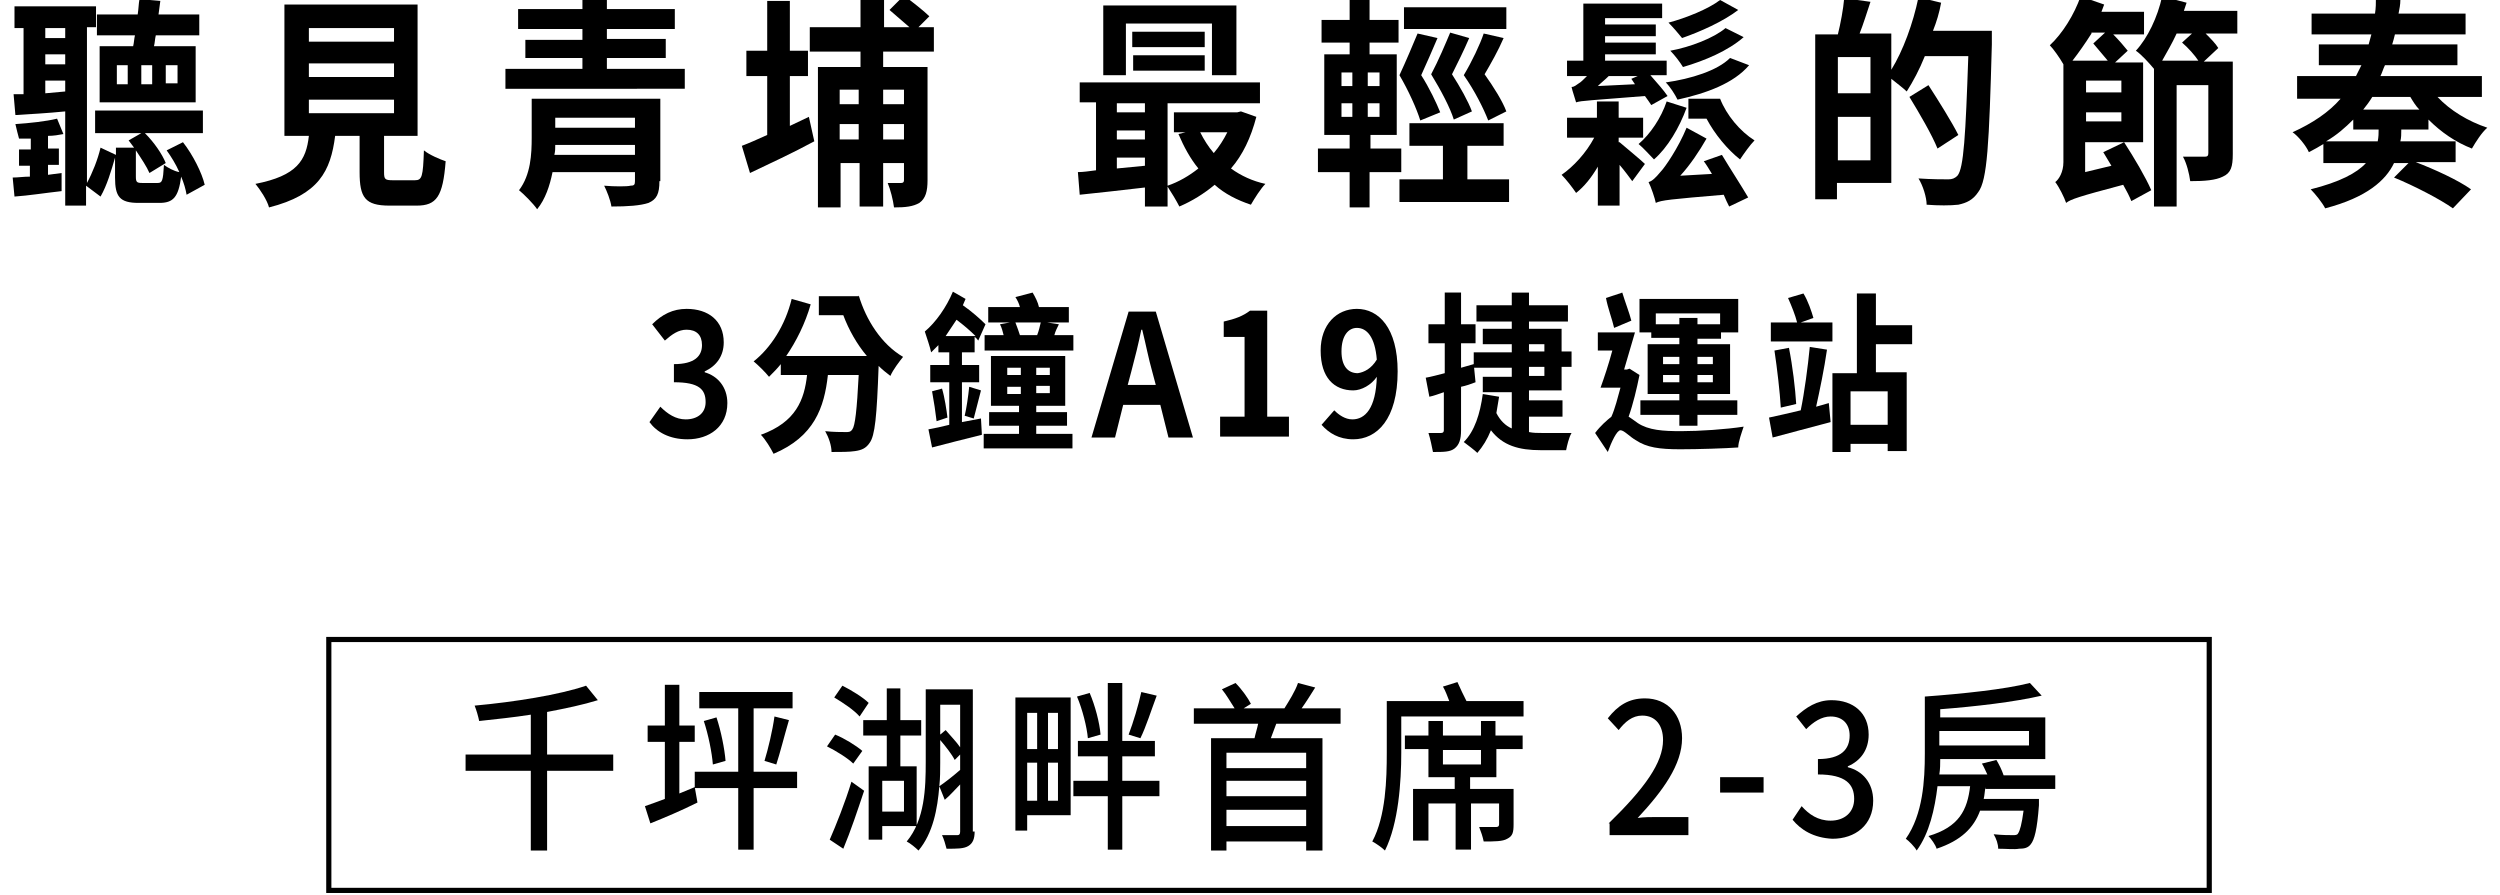 <?xml version="1.0" encoding="utf-8"?>
<!-- Generator: Adobe Illustrator 26.0.2, SVG Export Plug-In . SVG Version: 6.00 Build 0)  -->
<svg version="1.1" id="圖層_1" xmlns="http://www.w3.org/2000/svg" xmlns:xlink="http://www.w3.org/1999/xlink" x="0px" y="0px"
	 viewBox="0 0 276 98.8" style="enable-background:new 0 0 276 98.8;" xml:space="preserve">
<style type="text/css">
	.st0{fill:none;stroke:#000000;stroke-width:0.571;stroke-miterlimit:10;}
</style>
<g>
	<g>
		<g>
			<path d="M7,14.8C6.5,14.9,5.9,15,5.3,15v1.4h1.2v1.8H5.3v1.1l1.5-0.2l0,2c-1.8,0.2-3.7,0.5-5.2,0.6l-0.2-2.1
				c0.6,0,1.2-0.1,1.9-0.1v-1.2H2.1v-1.8h1.3v-1.2c-0.5,0-0.9,0-1.3,0c-0.1-0.4-0.3-1.1-0.4-1.6c1.5-0.1,3.4-0.3,4.6-0.6L7,14.8z
				 M20.6,21.5c-0.1-0.6-0.3-1.3-0.6-2c-0.3,2.3-0.9,2.9-2.4,2.9h-2.3c-2.1,0-2.6-0.7-2.6-2.8v-2.2c-0.4,1.4-0.9,3.1-1.6,4.3
				l-1.6-1.2v2.2H7.2V12.3c-2,0.2-3.9,0.3-5.5,0.4l-0.2-2.3l1.1,0V3.1H1.6V0.7h9v2.3H9.6v17.2c0.6-1.1,1.2-2.6,1.5-3.9l1.7,0.8v-0.8
				h2c-0.2-0.3-0.4-0.5-0.6-0.8l1.4-0.8h-5.1v-2.5h11.9v2.5H16c1,1,1.9,2.3,2.3,3.3l-1.8,1.1c-0.3-0.7-0.9-1.6-1.5-2.5v2.9
				c0,0.6,0.1,0.7,0.7,0.7h1.7c0.5,0,0.6-0.2,0.7-2c0.4,0.3,1.1,0.7,1.7,0.8c-0.4-0.9-0.9-1.7-1.4-2.4l1.8-0.9
				c1.1,1.4,2.1,3.4,2.4,4.7L20.6,21.5z M5,3.1v1.1h2.2V3.1H5z M5,7.1h2.2V6H5V7.1z M7.2,10.1V8.9H5v1.4L7.2,10.1z M14.7,5.1
				c0.1-0.4,0.1-0.8,0.2-1.2h-4.2V1.6h4.5c0.1-0.6,0.1-1.2,0.2-1.7l2.3,0.2l-0.2,1.5h4.5v2.3h-4.8c-0.1,0.4-0.1,0.8-0.2,1.2h4.6v6.2
				H11V5.1H14.7z M14.1,7.2h-1.2v2.1h1.2V7.2z M16.8,7.2h-1.2v2.1h1.2V7.2z M18.3,9.2h1.3V7.2h-1.3V9.2z"/>
			<path d="M45.8,19.9c0.8,0,0.9-0.4,1-3.3c0.6,0.5,1.8,1,2.4,1.2c-0.3,3.9-1,4.9-3.2,4.9h-3c-2.7,0-3.3-0.9-3.3-3.7v-4h-2.7
				c-0.5,3.9-1.8,6.5-7.3,7.9c-0.2-0.8-1-2-1.5-2.6c4.6-0.9,5.6-2.6,5.9-5.3h-2.7V0.5h14.7V15h-3.7V19c0,0.8,0.1,0.9,1,0.9H45.8z
				 M34.1,4.6h9.4V3.1h-9.4V4.6z M34.1,8.5h9.4V7h-9.4V8.5z M34.1,12.5h9.4v-1.5h-9.4V12.5z"/>
			<path d="M75.6,7.6v2.2H55.8V7.6h8.5V6.4H58V4.4h6.3V3.2h-7.1V1h7.1v-1.3H67V1h7.5v2.2H67v1.1h6.5v2.1H67v1.2H75.6z M72.8,20
				c0,1.4-0.3,2-1.2,2.4c-0.9,0.3-2.3,0.4-4.1,0.4c-0.1-0.7-0.5-1.7-0.8-2.3c1.1,0.1,2.6,0.1,2.9,0c0.4,0,0.5-0.1,0.5-0.5v-1H61
				c-0.3,1.5-0.8,3-1.7,4.1c-0.4-0.6-1.5-1.7-2-2.1c1.3-1.7,1.4-4,1.4-5.8v-4.3h14.2V20z M70.1,17.1V16h-8.8c0,0.4,0,0.7-0.1,1.1
				H70.1z M61.3,13v1.1h8.8V13H61.3z"/>
			<path d="M89.3,12.9l0.6,2.7c-2.4,1.3-5,2.5-7.1,3.5l-0.9-3c0.8-0.3,1.7-0.7,2.8-1.2V8.4h-2.3V5.6h2.3V0.1h2.5v5.5h2v2.8h-2v5.5
				L89.3,12.9z M97.5,5.7v1.7h4.9v12.5c0,1.2-0.2,2-0.9,2.5c-0.7,0.4-1.5,0.5-2.8,0.5c-0.1-0.8-0.4-2-0.7-2.7c0.6,0,1.3,0,1.5,0
				c0.2,0,0.3-0.1,0.3-0.3v-1.9h-2.3v4.8h-2.6v-4.8h-2.1v4.9h-2.5V7.4h4.7V5.7h-5.6V3h5.6v-3.3h2.6V3h2.8c-0.7-0.6-1.5-1.3-2.2-1.9
				l1.6-1.6c0.9,0.7,2.2,1.7,2.8,2.3L101.4,3h1.7v2.7H97.5z M92.7,9.9v1.6h2.1V9.9H92.7z M94.8,15.4v-1.7h-2.1v1.7H94.8z M97.5,9.9
				v1.6h2.3V9.9H97.5z M99.8,15.4v-1.7h-2.3v1.7H99.8z"/>
			<path d="M138.7,12.9c-0.6,2.3-1.5,4.2-2.8,5.7c1.1,0.8,2.4,1.4,3.8,1.7c-0.5,0.5-1.2,1.6-1.6,2.3c-1.5-0.5-2.9-1.2-4-2.2
				c-1.2,1-2.5,1.8-3.9,2.4c-0.3-0.6-0.9-1.6-1.3-2.2v2.2h-2.5v-2.1c-2.6,0.3-5.2,0.6-7.2,0.8L119,19c0.6,0,1.2-0.1,2-0.2v-7.5h-1.8
				V9.1h19.9v2.3h-10.2v9.1c1.2-0.4,2.4-1.1,3.4-1.9c-0.9-1.1-1.6-2.4-2.2-3.8l0.8-0.2h-1.3v-2.2h7l0.4-0.1L138.7,12.9z M124.4,8.3
				h-2.6V0.6h14.7v7.7h-2.7V2.6h-9.5V8.3z M123.3,11.4v1h3.1v-1H123.3z M123.3,15.4h3.1v-1h-3.1V15.4z M123.3,18.6
				c1-0.1,2.1-0.2,3.1-0.3v-0.9h-3.1V18.6z M133,5.2h-8V3.5h8V5.2z M125.1,7.8V6.1h7.9v1.7H125.1z M132.5,14.6
				c0.4,0.8,0.9,1.6,1.5,2.3c0.6-0.7,1.1-1.5,1.5-2.3H132.5z"/>
			<path d="M151.2,19v3.9H149V19h-3.5v-2.6h3.5v-1.5h-2.8V6h2.8V4.7h-3.1V2.2h3.1v-2.3h2.2v2.3h3.2v2.5h-3.2V6h3v8.9h-2.9v1.5h3.4
				V19H151.2z M148.1,9.5h1.2V8h-1.2V9.5z M148.1,12.9h1.2v-1.5h-1.2V12.9z M152.3,8H151v1.5h1.3V8z M152.3,11.4H151v1.5h1.3V11.4z
				 M166.6,19.8v2.5h-12.1v-2.5h4.8v-3.7h-3.7v-2.5h10.4v2.5h-4v3.7H166.6z M156.8,13.3c-0.4-1.3-1.3-3.3-2.3-5
				c0.7-1.5,1.5-3.4,2-4.6l2.2,0.5c-0.6,1.4-1.2,2.8-1.8,4.1c0.9,1.4,1.7,3.1,2.1,4.1L156.8,13.3z M166.3,3.2H155V0.8h11.3V3.2z
				 M162.2,4.2c-0.6,1.4-1.3,2.8-1.9,4c0.9,1.4,1.8,3,2.2,4.1l-2,0.9c-0.4-1.3-1.4-3.2-2.5-5c0.8-1.5,1.6-3.4,2.1-4.6L162.2,4.2z
				 M164.3,13.3c-0.5-1.3-1.5-3.3-2.7-5c0.9-1.5,1.8-3.4,2.2-4.6l2.2,0.5c-0.6,1.4-1.4,2.8-2.1,4c1,1.4,2,3,2.4,4.1L164.3,13.3z"/>
			<path d="M178.8,15.7c0.7,0.6,2.4,2,2.8,2.4l-1.4,1.9c-0.3-0.4-0.8-1.1-1.4-1.8v4.5h-2.4v-4.3c-0.7,1.2-1.5,2.2-2.4,2.9
				c-0.4-0.6-1.1-1.5-1.6-2c1.3-0.9,2.7-2.4,3.6-4.1h-3v-2.2h3.3v-1.8h2.4v1.8h2.7v2.2h-2.7V15.7z M182.3,11.6
				c-0.2-0.3-0.4-0.6-0.7-1c-6.1,0.5-7,0.5-7.6,0.7c-0.1-0.4-0.4-1.2-0.5-1.7c0.3,0,0.5-0.2,0.8-0.4c0.2-0.1,0.5-0.4,0.9-0.8H173
				V6.7h1.8V0.4h8.7V2h-6.3v0.7h5.6V4h-5.6v0.7h5.6V6h-5.6v0.7h6.8v1.6h-1.8c0.7,0.8,1.5,1.7,1.9,2.3L182.3,11.6z M180.1,8.7
				l0.7-0.3h-3.2c-0.4,0.4-0.8,0.7-1.2,1.1l4.1-0.2L180.1,8.7z M186.2,11.9c-0.8,2.2-2.1,4.4-3.6,5.7c-0.4-0.4-1.2-1.3-1.7-1.7
				c1.3-1.1,2.5-2.9,3.1-4.7L186.2,11.9z M190.1,17.1c0.9,1.5,2.2,3.5,2.9,4.7l-2.1,1c-0.2-0.4-0.4-0.8-0.6-1.3
				c-5.9,0.5-6.9,0.6-7.5,0.9c-0.1-0.5-0.5-1.7-0.8-2.3c0.4-0.1,0.8-0.5,1.3-1.1c0.5-0.5,2-2.7,2.9-4.9l2.2,1.2
				c-0.8,1.4-1.8,2.9-2.9,4.1l3.5-0.2c-0.3-0.5-0.6-1-0.9-1.4L190.1,17.1z M193.1,7.2c-1.7,2-4.7,3.1-7.9,3.8
				c-0.3-0.6-0.8-1.4-1.3-1.9c2.8-0.4,5.7-1.3,7.1-2.7L193.1,7.2z M191.9,1.1c-1.7,1.3-4.2,2.4-6.2,3.1c-0.4-0.5-1-1.2-1.5-1.7
				c1.9-0.5,4.4-1.5,5.7-2.5L191.9,1.1z M192.5,4.1c-1.7,1.5-4.3,2.6-6.7,3.3c-0.3-0.5-0.9-1.3-1.4-1.8c2.2-0.4,4.8-1.4,6.1-2.5
				L192.5,4.1z M189.9,10.9c0.7,1.8,2.2,3.6,3.8,4.6c-0.5,0.5-1.2,1.5-1.6,2.1c-1.4-1.1-2.8-2.8-3.7-4.5h-2v-2.2H189.9z"/>
			<path d="M219.9,3.6c0,0,0,1,0,1.3c-0.3,11-0.5,15-1.5,16.3c-0.6,0.9-1.3,1.2-2.2,1.4c-0.9,0.1-2.2,0.1-3.5,0
				c0-0.8-0.4-2.1-0.9-2.9c1.4,0.1,2.8,0.1,3.3,0.1c0.4,0,0.7-0.1,1-0.4c0.7-0.8,0.9-4.5,1.2-13.2h-4.8c-0.6,1.5-1.3,2.8-2,3.9
				c-0.4-0.4-1.1-0.9-1.7-1.4v11.5h-6v1.8h-2.4V3.8h2.5c0.3-1.2,0.6-2.8,0.7-4l2.9,0.4c-0.4,1.2-0.8,2.5-1.2,3.5h3.5v4
				c1.3-2.1,2.4-5.1,3-8l2.5,0.6c-0.2,1.1-0.5,2.1-0.9,3.1H219.9z M206.5,6.3h-3.6v4h3.6V6.3z M206.5,17.7v-4.8h-3.6v4.8H206.5z
				 M213.9,16.4c-0.6-1.5-2-3.9-3.1-5.7l2.1-1.3c1.1,1.7,2.6,4.1,3.3,5.5L213.9,16.4z"/>
			<path d="M234.5,15.7c1.1,1.7,2.4,3.9,3,5.3l-2.2,1.2c-0.2-0.5-0.5-1.1-0.9-1.8c-4.9,1.3-5.8,1.6-6.3,2c-0.2-0.6-0.8-1.8-1.2-2.3
				c0.4-0.3,0.9-1.1,0.9-2.2V7.1c-0.4-0.7-1.1-1.7-1.5-2.1c1.4-1.3,2.7-3.4,3.4-5.4l2.6,0.9c-0.1,0.3-0.2,0.5-0.3,0.8h4.7v2.5h-3.4
				c0.6,0.6,1.2,1.3,1.6,1.8l-1.4,1.3h3.1v8.8h-6.4v3.3l2.9-0.7c-0.3-0.5-0.6-1-0.9-1.5L234.5,15.7z M230.9,3.7
				c-0.7,1.1-1.4,2.1-2.1,3h3.9c-0.5-0.6-1.1-1.3-1.6-1.9l1.3-1.2H230.9z M234.2,8.9h-3.9v1.3h3.9V8.9z M234.2,13.4v-1h-3.9v1H234.2
				z M247.2,3.7h-3.7c0.5,0.5,1.1,1.1,1.4,1.6l-1.6,1.5h3.2V17c0,1.4-0.2,2.1-1.1,2.5c-0.8,0.4-2,0.5-3.6,0.5
				c-0.1-0.8-0.4-2-0.8-2.7c1,0,2.1,0,2.4,0c0.3,0,0.4-0.1,0.4-0.4V9.4h-3.5v13.4h-2.5V7.6c-0.5-0.6-1.4-1.6-2-2
				c1.3-1.4,2.4-3.7,2.9-6l2.7,0.7c-0.1,0.3-0.2,0.6-0.3,0.9h5.9V3.7z M242.7,6.7c-0.4-0.6-1.1-1.4-1.8-2l1.1-1h-1.7
				c-0.5,1.1-1.1,2.1-1.6,3H242.7z"/>
			<path d="M269.1,10.7c1.4,1.5,3.4,2.7,5.5,3.4c-0.6,0.5-1.3,1.6-1.7,2.3c-1.8-0.7-3.4-1.8-4.8-3.2v1.1h-3v0.1c0,0.4,0,0.8-0.1,1.2
				h6.1v2.3h-4.4c2.1,0.8,4.7,2,6.1,3l-2,2.1c-1.4-1-4.3-2.5-6.5-3.4l1.6-1.6h-1.6c-0.9,1.9-3,3.8-7.6,5c-0.3-0.6-1.1-1.6-1.6-2.1
				c3.2-0.8,5.1-1.8,6.1-2.9h-4.7v-2.1c-0.5,0.3-1,0.6-1.6,0.9c-0.3-0.7-1.2-1.8-1.8-2.2c2.2-1,4-2.2,5.3-3.7h-4.8V8.4h6.5
				c0.2-0.4,0.4-0.8,0.6-1.2h-4.7V4.9h5.5c0.1-0.4,0.2-0.7,0.3-1.1h-6.6V1.5h7c0.1-0.6,0.1-1.2,0.1-1.7l2.7,0.2c0,0.5-0.1,1-0.2,1.5
				h7.4v2.3h-7.8c-0.1,0.4-0.2,0.8-0.3,1.1h7.2v2.3h-8c-0.2,0.4-0.3,0.8-0.5,1.2H274v2.3H269.1z M262.5,15.6
				c0.1-0.5,0.1-0.9,0.1-1.3h-2.8v-1.1c-0.9,0.9-1.8,1.7-3,2.4H262.5z M261.9,10.7c-0.3,0.5-0.6,0.9-1,1.4h6.2
				c-0.4-0.4-0.7-0.9-1-1.4H261.9z"/>
		</g>
	</g>
	<g>
		<path d="M71.7,46.6l1.2-1.7c0.8,0.8,1.7,1.4,2.8,1.4c1.3,0,2.2-0.7,2.2-1.9c0-1.4-0.7-2.2-3.5-2.2v-2c2.3,0,3.1-0.9,3.1-2.1
			c0-1.1-0.6-1.7-1.7-1.7c-0.9,0-1.6,0.5-2.4,1.2L72,35.8c1.1-1.1,2.3-1.7,3.8-1.7c2.4,0,4.1,1.3,4.1,3.7c0,1.5-0.8,2.6-2.1,3.2v0.1
			c1.4,0.4,2.5,1.6,2.5,3.4c0,2.6-2,4-4.4,4C73.9,48.5,72.5,47.7,71.7,46.6z"/>
		<path d="M94.8,32.6c0.8,2.7,2.5,5.4,4.9,6.8c-0.4,0.5-1.1,1.4-1.4,2.1c-0.4-0.3-0.9-0.7-1.3-1.1c-0.2,5.6-0.4,7.7-1,8.5
			c-0.4,0.6-0.9,0.8-1.6,0.9c-0.6,0.1-1.6,0.1-2.6,0.1c0-0.7-0.3-1.6-0.7-2.3c0.9,0.1,1.8,0.1,2.3,0.1c0.3,0,0.5,0,0.7-0.3
			c0.3-0.4,0.5-2.1,0.7-6h-3.4c-0.4,3.6-1.5,6.8-6,8.7c-0.3-0.6-0.9-1.6-1.4-2.1c3.9-1.4,4.8-3.9,5.1-6.6h-2.9v-1.2
			c-0.4,0.5-0.8,0.9-1.3,1.4c-0.4-0.5-1.2-1.3-1.7-1.7c1.9-1.5,3.5-4,4.2-6.9l2.1,0.6c-0.6,2.1-1.6,4.1-2.7,5.7h8.9
			c-1.1-1.3-2-2.9-2.6-4.5h-2.7v-2.1H94.8z"/>
		<path d="M108.3,46.2l0.1,1.8c-2,0.5-4,1-5.5,1.4l-0.4-2c0.6-0.1,1.5-0.3,2.3-0.5v-4.7h-2.1v-1.9h2.1v-1.4h-1.2v-0.8
			c-0.3,0.3-0.5,0.5-0.8,0.8c-0.1-0.5-0.5-1.7-0.7-2.3c1.2-1,2.4-2.7,3.1-4.4l1.4,0.8c-0.1,0.2-0.2,0.5-0.3,0.7
			c1,0.7,1.9,1.5,2.5,2.1l-0.8,1.8c-0.1-0.1-0.2-0.3-0.4-0.4v1.7h-1.4v1.4h1.9v1.9h-1.9v4.4L108.3,46.2z M104,42.9
			c0.3,1,0.5,2.4,0.6,3.2l-1.2,0.4c-0.1-0.9-0.3-2.2-0.5-3.3L104,42.9z M107.7,37.1c-0.6-0.6-1.3-1.2-2.1-1.8
			c-0.4,0.6-0.8,1.2-1.2,1.8H107.7z M106.5,45.9c0.2-0.8,0.4-2.2,0.5-3.2l1.3,0.4c-0.3,1.1-0.6,2.4-0.8,3.1L106.5,45.9z M114.5,47.9
			h3.9v1.6h-9.8v-1.6h3.9V47h-3.3v-1.5h3.3v-0.7h-3.1v-5.5h8.2v5.5h-3.2v0.7h3.4V47h-3.4V47.9z M118.5,37v1.7h-9.8V37h2.1
			c-0.1-0.4-0.2-0.8-0.4-1.2l1.1-0.2h-2.4v-1.7h3.5c-0.1-0.4-0.3-0.8-0.5-1.1l1.9-0.5c0.3,0.5,0.6,1.1,0.7,1.6h3.3v1.7h-2.4l1.3,0.2
			c-0.2,0.4-0.4,0.8-0.5,1.2H118.5z M111.2,41.4h1.5v-0.8h-1.5V41.4z M111.2,43.5h1.5v-0.8h-1.5V43.5z M112.1,35.6
			c0.2,0.5,0.4,1.1,0.5,1.4h1.9c0.2-0.5,0.3-1,0.4-1.4H112.1z M115.9,40.6h-1.5v0.8h1.5V40.6z M115.9,42.6h-1.5v0.8h1.5V42.6z"/>
		<path d="M128.1,44.7H124l-0.9,3.6h-2.6l4.1-13.9h3l4.1,13.9H129L128.1,44.7z M127.6,42.5l-0.4-1.5c-0.4-1.4-0.7-3-1.1-4.6H126
			c-0.3,1.5-0.7,3.1-1.1,4.6l-0.4,1.5H127.6z"/>
		<path d="M134.7,46h2.7v-8.8h-2.3v-1.7c1.3-0.3,2.1-0.6,2.9-1.2h1.9V46h2.4v2.2h-7.6V46z"/>
		<path d="M147.3,45.3c0.5,0.5,1.2,1,2,1c1.4,0,2.6-1.2,2.7-4.7c-0.6,0.9-1.7,1.5-2.6,1.5c-2.1,0-3.6-1.4-3.6-4.4
			c0-2.9,1.8-4.6,4-4.6c2.4,0,4.5,2.1,4.5,6.9c0,5.3-2.3,7.5-4.9,7.5c-1.6,0-2.7-0.7-3.5-1.6L147.3,45.3z M152,39.7
			c-0.2-2.5-1.1-3.5-2.2-3.5c-0.9,0-1.7,0.8-1.7,2.6c0,1.6,0.7,2.4,1.8,2.4C150.6,41.1,151.4,40.7,152,39.7z"/>
		<path d="M162.9,42.2c-0.5,0.2-1.1,0.4-1.6,0.5v4.8c0,1-0.2,1.6-0.7,2c-0.5,0.4-1.2,0.4-2.4,0.4c-0.1-0.5-0.3-1.5-0.5-2.1
			c0.6,0,1.2,0,1.4,0c0.2,0,0.3-0.1,0.3-0.3v-4.2c-0.6,0.2-1.1,0.4-1.6,0.5l-0.4-2.1c0.6-0.1,1.3-0.3,2.1-0.5v-3.3h-1.8v-2.1h1.8
			v-3.5h1.8v3.5h1.6v2.1h-1.6v2.7l1.4-0.4L162.9,42.2z M168.8,47.7c0.5,0.1,0.9,0.1,1.4,0.1c0.5,0,2.6,0,3.3,0
			c-0.3,0.5-0.5,1.4-0.6,1.9h-2.8c-2.4,0-4.2-0.5-5.5-2.2c-0.4,1-0.9,1.8-1.5,2.5c-0.3-0.3-1.1-0.9-1.5-1.2c1.2-1.2,1.8-3.1,2.1-5.3
			l1.8,0.3c-0.1,0.6-0.2,1.2-0.3,1.8c0.4,0.8,1,1.4,1.7,1.7v-4h-3.2v-1.7h3.2v-1h-4.2v-1.7h4.2V38h-3.2v-1.7h3.2v-0.8H163v-1.8h3.9
			v-1.4h1.9v1.4h4.3v1.8h-4.3v0.8h3.6v2.5h1.1v1.7h-1.1v2.6h-3.6v1.1h3.7V46h-3.7V47.7z M168.8,38.8h1.7V38h-1.7V38.8z M168.8,41.5
			h1.7v-1h-1.7V41.5z"/>
		<path d="M181,41.4c-0.3,1.5-0.7,3.2-1.2,4.6c0.3,0.2,0.6,0.4,1,0.7c1.2,0.8,2.8,0.9,4.8,0.9c2,0,5-0.2,6.9-0.5
			c-0.2,0.6-0.6,1.7-0.6,2.3c-1.4,0.1-4.4,0.2-6.4,0.2c-2.3,0-3.7-0.2-4.9-1c-0.7-0.4-1.3-1.1-1.7-1.1c-0.4,0-1,1.3-1.4,2.4
			l-1.4-2.1c0.6-0.8,1.3-1.4,1.8-1.8c0.4-0.9,0.7-2.1,1-3.2h-2.2c0.4-1.1,0.9-2.6,1.3-4.1h-1.6v-2h4.1c-0.4,1.3-0.8,2.8-1.2,4.1h0.3
			l0.3-0.1L181,41.4z M178.2,36.2c-0.2-0.9-0.7-2.2-0.9-3.3l1.8-0.6c0.3,1,0.8,2.3,1,3.1L178.2,36.2z M182.4,36.7h-1.4v-3.7h10.9
			v3.7H190v0.7h-2.6V38h3.6v5.5h-3.6v0.7h4.4v1.6h-4.4v1.2h-2v-1.2h-4.3v-1.6h4.3v-0.7h-3.5V38h3.5v-0.7h-3.1V36.7z M182.8,34.6v1.2
			h2.6v-0.7h2v0.7h2.5v-1.2H182.8z M183.6,40.2h1.8v-0.8h-1.8V40.2z M185.4,42.2v-0.8h-1.8v0.8H185.4z M187.4,39.4v0.8h1.7v-0.8
			H187.4z M189.1,41.4h-1.7v0.8h1.7V41.4z"/>
		<path d="M201.9,44.5l0.2,2.1c-2.2,0.6-4.6,1.2-6.4,1.7l-0.4-2.2c1-0.2,2.2-0.5,3.5-0.8c0.4-1.9,0.8-4.9,1-7l1.9,0.3
			c-0.3,2.1-0.8,4.5-1.2,6.3L201.9,44.5z M198.8,35.6h3.5v2.1h-6.8v-2.1h2.9c-0.2-0.8-0.6-1.8-1-2.7l1.7-0.5c0.5,0.8,0.9,2,1.1,2.7
			L198.8,35.6z M197.5,38.4c0.4,2,0.7,4.5,0.8,6.2l-1.7,0.4c-0.1-1.7-0.4-4.3-0.7-6.3L197.5,38.4z M207.1,37.9v3.2h3.4v8.7h-2.1V49
			h-4.1v0.9h-2v-8.7h2.7v-8.8h2.1v3.5h4v2.1H207.1z M208.4,43.2h-4.1v3.7h4.1V43.2z"/>
	</g>
	<rect x="36.3" y="70.6" class="st0" width="207.6" height="27.7"/>
	<g>
		<g>
			<path d="M67.7,85.1h-7.3v8.8h-1.8v-8.8h-7.2v-1.8h7.2v-4.4c-1.9,0.3-3.9,0.5-5.7,0.7c-0.1-0.5-0.3-1.2-0.5-1.7
				c4.4-0.4,9.4-1.2,12.3-2.2l1.3,1.6c-1.6,0.5-3.5,0.9-5.6,1.3v4.7h7.3V85.1z"/>
			<path d="M76.7,86.9l0.3,1.7c-1.8,0.9-3.7,1.7-5.2,2.3L71.2,89c0.6-0.2,1.4-0.5,2.2-0.8v-6.3h-1.9v-1.8h1.9v-4.5h1.6v4.5h1.7v1.8
				h-1.7v5.7L76.7,86.9z M88,87h-4.8v6.8h-1.7V87h-4.8v-1.8h4.8v-7h-4.3v-1.8h10.3v1.8h-4.3v7H88V87z M79.1,79.2
				c0.5,1.5,0.9,3.5,1,4.8l-1.4,0.4c-0.1-1.3-0.5-3.3-1-4.8L79.1,79.2z M84.4,84c0.4-1.3,0.9-3.4,1.1-4.9l1.6,0.4
				c-0.5,1.7-1,3.7-1.4,4.9L84.4,84z"/>
			<path d="M94.2,84.3c-0.6-0.6-1.9-1.4-2.9-1.9l0.9-1.3c1,0.4,2.3,1.2,3,1.8L94.2,84.3z M91.6,92.7c0.7-1.6,1.7-4.1,2.4-6.4l1.4,1
				c-0.7,2.1-1.5,4.5-2.3,6.4L91.6,92.7z M94.9,79.1c-0.6-0.7-1.8-1.5-2.8-2.1l0.9-1.3c1,0.5,2.3,1.3,2.9,1.9L94.9,79.1z M97.4,91.2
				v1.5h-1.5v-8.1h2v-3.4h-2.6v-1.7h2.6V76h1.5v3.5h2.3v1.7h-2.3v3.4h1.8v6.6H97.4z M97.4,86.2v3.4h2.4v-3.4H97.4z M107.6,91.8
				c0,0.8-0.2,1.3-0.7,1.6c-0.5,0.3-1.2,0.3-2.4,0.3c-0.1-0.4-0.3-1.1-0.5-1.5c0.8,0,1.5,0,1.7,0c0.2,0,0.3-0.1,0.3-0.4v-5.2
				c-0.6,0.6-1.1,1.2-1.7,1.7l-0.6-1.5c-0.2,2.5-0.7,5.2-2.3,7.1c-0.3-0.3-0.9-0.8-1.3-1c2-2.4,2.1-5.9,2.1-8.8v-8h5.2V91.8z
				 M103.8,84.2c0,0.8,0,1.7-0.1,2.6c0.6-0.4,1.5-1.1,2.3-1.8v-1.7l-0.6,0.6c-0.3-0.6-1-1.5-1.6-2.2V84.2z M103.8,77.8v3.3l0.6-0.5
				c0.5,0.6,1.2,1.3,1.6,1.9v-4.7H103.8z"/>
			<path d="M118.1,90h-4.7v1.7h-1.3V77h6.1V90z M113.4,78.7v4h1.1v-4H113.4z M113.4,88.4h1.1v-4.2h-1.1V88.4z M116.8,78.7h-1.1v4
				h1.1V78.7z M116.8,88.4v-4.2h-1.1v4.2H116.8z M128,87.9h-4.1v5.9h-1.6v-5.9h-3.8v-1.7h3.8v-2.7h-3.3v-1.7h3.3v-6.4h1.6v6.4h3.6
				v1.7h-3.6v2.7h4.1V87.9z M120.1,81.5c-0.1-1.2-0.6-3.2-1.2-4.6l1.4-0.4c0.6,1.4,1.1,3.3,1.2,4.6L120.1,81.5z M127.7,76.8
				c-0.6,1.6-1.2,3.5-1.8,4.7l-1.3-0.4c0.5-1.3,1.1-3.3,1.4-4.7L127.7,76.8z"/>
			<path d="M140.9,79.9c-0.2,0.5-0.4,1.1-0.6,1.6h5.7v12.4h-1.8v-1h-8.8v1h-1.7V81.5h4.8c0.1-0.5,0.3-1.1,0.4-1.6h-7.1v-1.7h4.5
				c-0.4-0.6-0.9-1.5-1.4-2.1l1.5-0.7c0.7,0.7,1.4,1.7,1.7,2.3l-0.8,0.5h4.5c0.5-0.8,1.2-1.9,1.5-2.8l1.9,0.5
				c-0.5,0.8-1,1.6-1.5,2.3h4.3v1.7H140.9z M144.2,83.1h-8.8v1.7h8.8V83.1z M144.2,86.2h-8.8v1.7h8.8V86.2z M144.2,91.2v-1.8h-8.8
				v1.8H144.2z"/>
			<path d="M168.2,77.4v1.7h-13.5v4c0,3.2-0.3,7.8-1.8,10.8c-0.3-0.3-1-0.8-1.4-1c1.5-2.8,1.6-6.9,1.6-9.8v-5.7h6.9
				c-0.2-0.5-0.4-1.1-0.7-1.6l1.6-0.5c0.3,0.7,0.7,1.5,1,2.1H168.2z M165.2,81.2h2.9v1.5h-2.9v3.1h-2.9v1.3h4.8v3.9
				c0,0.9-0.1,1.3-0.7,1.6c-0.5,0.3-1.4,0.3-2.6,0.3c-0.1-0.5-0.3-1.1-0.5-1.6c0.8,0,1.6,0,1.9,0c0.2,0,0.3-0.1,0.3-0.3v-2.3h-3.1
				v5.1h-1.7v-5.1h-3v4.1H156v-5.7h4.6v-1.3h-2.9v-3.1h-2.6v-1.5h2.6v-1.6h1.6v1.6h4.2v-1.6h1.6V81.2z M163.5,82.8h-4.2v1.6h4.2
				V82.8z"/>
			<path d="M177.6,90.9c4-3.9,6-6.7,6-9.2c0-1.6-0.8-2.7-2.3-2.7c-1.1,0-1.9,0.7-2.6,1.6l-1.2-1.3c1.1-1.4,2.3-2.2,4.1-2.2
				c2.5,0,4.1,1.8,4.1,4.4c0,2.9-2.1,5.8-4.9,8.8c0.7-0.1,1.5-0.1,2.2-0.1h3.4v2h-8.7V90.9z"/>
			<path d="M189.9,85.8h4.8v1.7h-4.8V85.8z"/>
			<path d="M197.9,90.5l1-1.5c0.8,0.9,1.8,1.6,3.2,1.6c1.5,0,2.6-0.9,2.6-2.4c0-1.6-0.9-2.7-4-2.7v-1.7c2.6,0,3.5-1.1,3.5-2.6
				c0-1.3-0.8-2.1-2.1-2.1c-1,0-1.9,0.6-2.7,1.4l-1.1-1.4c1.1-1,2.3-1.8,3.9-1.8c2.4,0,4.1,1.4,4.1,3.8c0,1.7-0.9,2.9-2.3,3.5v0.1
				c1.6,0.4,2.8,1.7,2.8,3.7c0,2.7-2,4.2-4.5,4.2C200.2,92.5,198.8,91.6,197.9,90.5z"/>
			<path d="M219.2,86.9c-0.1,0.5-0.1,0.9-0.2,1.3h6.1c0,0,0,0.5,0,0.7c-0.2,2.7-0.5,3.8-0.9,4.3c-0.3,0.4-0.7,0.5-1.3,0.5
				c-0.5,0.1-1.4,0-2.3,0c0-0.5-0.2-1.1-0.5-1.6c0.9,0.1,1.7,0.1,2.1,0.1c0.3,0,0.5,0,0.6-0.2c0.2-0.3,0.4-1,0.6-2.5h-4.8
				c-0.7,1.9-2.1,3.3-4.8,4.2c-0.1-0.4-0.6-1.1-0.9-1.4c3.4-1,4.3-2.9,4.6-5.5h-3.6c-0.3,2.5-0.9,5.2-2.3,7.1
				c-0.2-0.4-0.9-1.1-1.2-1.3c1.9-2.7,2.1-6.5,2.1-9.4v-6.3h0c4.1-0.3,8.9-0.8,11.6-1.5l1.3,1.4c-3,0.7-7.3,1.2-11.2,1.5v0.9h11.6
				v4.6h-11.6c0,0.5,0,1.1-0.1,1.7h5.3c-0.2-0.4-0.4-0.9-0.6-1.2l1.6-0.4c0.3,0.5,0.6,1.1,0.8,1.7h5.7v1.5H219.2z M214.1,80.7v1.6
				h9.9v-1.6H214.1z"/>
		</g>
	</g>
</g>
</svg>
